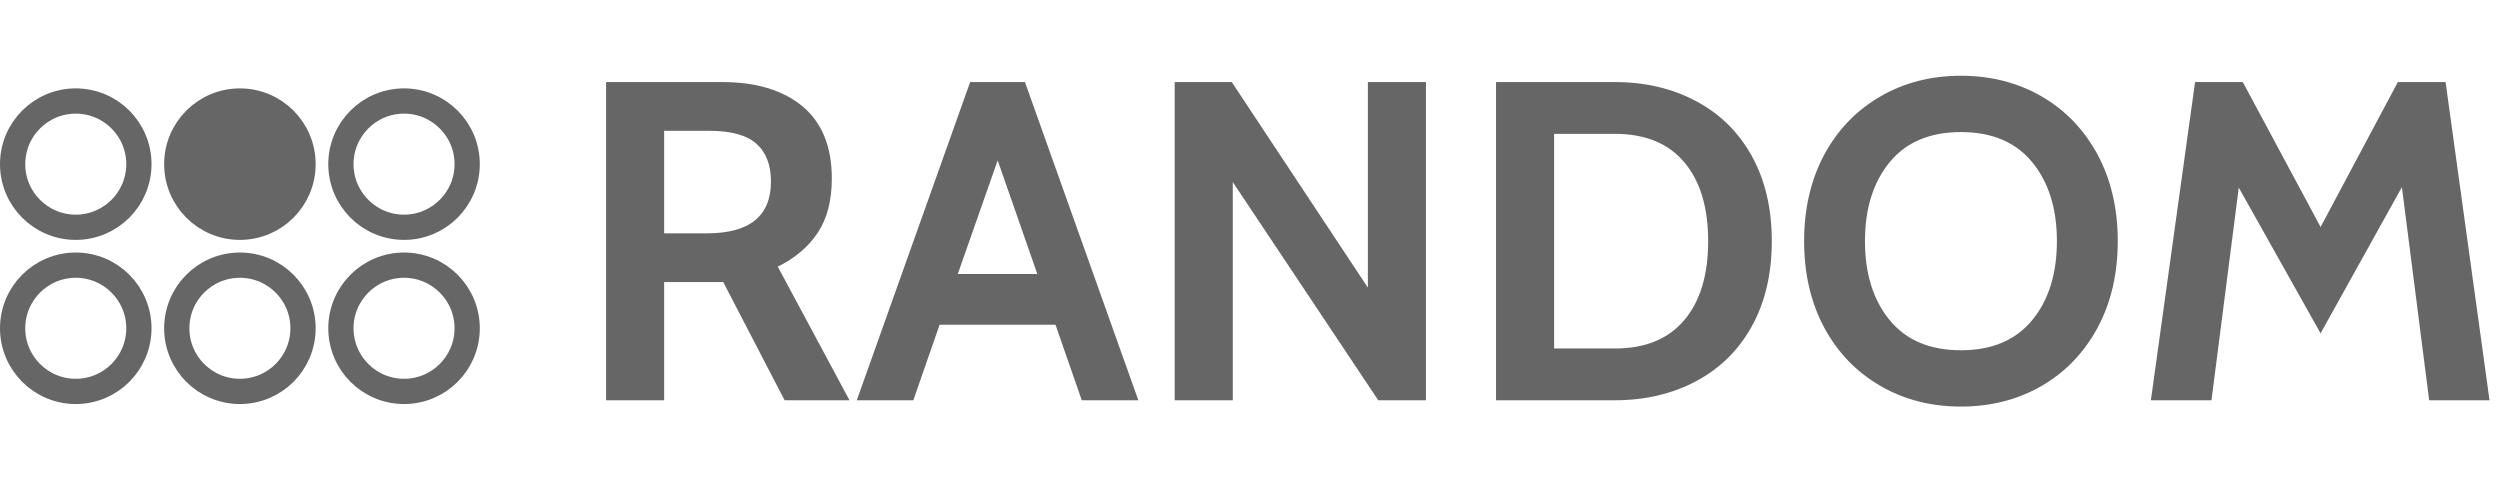 <?xml version="1.0" encoding="utf-8"?>
<svg viewBox="0 0 99 19" xmlns="http://www.w3.org/2000/svg" xmlns:bx="https://boxy-svg.com">
  <path d="M 24 15.85 L 24 3.25 L 28.6 3.25 L 28.6 3.25 C 29.947 3.25 31.007 3.57 31.78 4.21 L 31.78 4.21 L 31.78 4.21 C 32.553 4.857 32.94 5.81 32.94 7.07 L 32.94 7.07 L 32.94 7.07 C 32.94 7.943 32.753 8.66 32.38 9.22 L 32.38 9.22 L 32.38 9.22 C 32.013 9.773 31.487 10.22 30.8 10.56 L 30.8 10.56 L 33.64 15.85 L 31.07 15.85 L 28.64 11.17 L 26.3 11.17 L 26.3 15.85 L 24 15.85 Z M 26.3 9.24 L 27.99 9.24 L 27.99 9.24 C 29.683 9.24 30.53 8.557 30.53 7.19 L 30.53 7.19 L 30.53 7.19 C 30.53 6.53 30.337 6.03 29.95 5.69 L 29.95 5.69 L 29.95 5.69 C 29.57 5.35 28.947 5.18 28.08 5.18 L 28.08 5.18 L 26.3 5.18 L 26.3 9.24 Z M 42.838 15.85 L 41.798 12.86 L 37.208 12.86 L 36.168 15.85 L 33.928 15.85 L 38.418 3.25 L 40.588 3.25 L 45.078 15.85 L 42.838 15.85 Z M 37.928 10.85 L 41.078 10.85 L 39.508 6.35 L 37.928 10.85 Z M 46.518 15.85 L 46.518 3.25 L 48.778 3.25 L 54.168 11.39 L 54.168 3.25 L 56.468 3.25 L 56.468 15.85 L 54.578 15.85 L 48.818 7.21 L 48.818 15.85 L 46.518 15.85 Z M 59.243 15.85 L 59.243 3.25 L 63.953 3.25 L 63.953 3.25 C 65.153 3.25 66.227 3.503 67.173 4.01 L 67.173 4.01 L 67.173 4.01 C 68.113 4.51 68.847 5.233 69.373 6.18 L 69.373 6.18 L 69.373 6.18 C 69.9 7.133 70.163 8.257 70.163 9.55 L 70.163 9.55 L 70.163 9.55 C 70.163 10.843 69.9 11.967 69.373 12.92 L 69.373 12.92 L 69.373 12.92 C 68.847 13.867 68.113 14.59 67.173 15.09 L 67.173 15.09 L 67.173 15.09 C 66.227 15.597 65.153 15.85 63.953 15.85 L 63.953 15.85 L 59.243 15.85 Z M 61.543 13.8 L 63.953 13.8 L 63.953 13.8 C 65.153 13.8 66.07 13.423 66.703 12.67 L 66.703 12.67 L 66.703 12.67 C 67.33 11.923 67.643 10.883 67.643 9.55 L 67.643 9.55 L 67.643 9.55 C 67.643 8.217 67.33 7.177 66.703 6.43 L 66.703 6.43 L 66.703 6.43 C 66.07 5.677 65.153 5.3 63.953 5.3 L 63.953 5.3 L 61.543 5.3 L 61.543 13.8 Z M 77.653 16.1 L 77.653 16.1 C 76.466 16.1 75.403 15.827 74.463 15.28 L 74.463 15.28 L 74.463 15.28 C 73.516 14.733 72.776 13.967 72.243 12.98 L 72.243 12.98 L 72.243 12.98 C 71.71 11.987 71.443 10.843 71.443 9.55 L 71.443 9.55 L 71.443 9.55 C 71.443 8.257 71.71 7.113 72.243 6.12 L 72.243 6.12 L 72.243 6.12 C 72.776 5.133 73.516 4.367 74.463 3.82 L 74.463 3.82 L 74.463 3.82 C 75.403 3.273 76.466 3 77.653 3 L 77.653 3 L 77.653 3 C 78.84 3 79.906 3.273 80.853 3.82 L 80.853 3.82 L 80.853 3.82 C 81.793 4.367 82.53 5.133 83.063 6.12 L 83.063 6.12 L 83.063 6.12 C 83.596 7.113 83.863 8.257 83.863 9.55 L 83.863 9.55 L 83.863 9.55 C 83.863 10.843 83.596 11.987 83.063 12.98 L 83.063 12.98 L 83.063 12.98 C 82.53 13.967 81.793 14.733 80.853 15.28 L 80.853 15.28 L 80.853 15.28 C 79.906 15.827 78.84 16.1 77.653 16.1 L 77.653 16.1 Z M 77.653 13.87 L 77.653 13.87 C 78.88 13.87 79.82 13.473 80.473 12.68 L 80.473 12.68 L 80.473 12.68 C 81.126 11.887 81.453 10.843 81.453 9.55 L 81.453 9.55 L 81.453 9.55 C 81.453 8.257 81.126 7.213 80.473 6.42 L 80.473 6.42 L 80.473 6.42 C 79.82 5.627 78.88 5.23 77.653 5.23 L 77.653 5.23 L 77.653 5.23 C 76.426 5.23 75.486 5.627 74.833 6.42 L 74.833 6.42 L 74.833 6.42 C 74.18 7.213 73.853 8.257 73.853 9.55 L 73.853 9.55 L 73.853 9.55 C 73.853 10.843 74.18 11.887 74.833 12.68 L 74.833 12.68 L 74.833 12.68 C 75.486 13.473 76.426 13.87 77.653 13.87 L 77.653 13.87 Z M 85.175 15.85 L 86.925 3.25 L 88.815 3.25 L 91.895 8.99 L 94.955 3.25 L 96.845 3.25 L 98.585 15.85 L 96.195 15.85 L 95.115 7.41 L 91.895 13.2 L 88.655 7.43 L 87.575 15.85 L 85.175 15.85 Z" style="fill: rgb(102, 102, 102); white-space: pre;"/>
  <ellipse style="paint-order: stroke; stroke: rgb(102, 102, 102); fill: rgb(102, 102, 102);" transform="matrix(1, 0, -0, 1, 3.399, 1.177)" cx="6.101" cy="5.323" rx="2.5" ry="2.5" bx:origin="0.5 2.208"/>
  <ellipse style="stroke: rgb(102, 102, 102); fill-rule: evenodd; fill: none;" transform="matrix(1, 0, -0, 1, -3.101, 1.177)" cx="6.101" cy="5.323" rx="2.5" ry="2.5" bx:origin="0.5 2.208"/>
  <ellipse style="stroke: rgb(102, 102, 102); fill: none;" transform="matrix(1, 0, -0, 1, 9.899, 1.177)" cx="6.101" cy="5.323" rx="2.5" ry="2.5" bx:origin="0.5 2.208"/>
  <ellipse style="paint-order: stroke; stroke: rgb(102, 102, 102); fill: none;" transform="matrix(1, 0, -0, 1, 3.399, 7.677)" cx="6.101" cy="5.323" rx="2.5" ry="2.5" bx:origin="0.5 2.208"/>
  <ellipse style="stroke: rgb(102, 102, 102); fill-rule: evenodd; fill: none;" transform="matrix(1, 0, -0, 1, -3.101, 7.677)" cx="6.101" cy="5.323" rx="2.5" ry="2.5" bx:origin="0.5 2.208"/>
  <ellipse style="stroke: rgb(102, 102, 102); fill: none;" transform="matrix(1, 0, -0, 1, 9.899, 7.677)" cx="6.101" cy="5.323" rx="2.5" ry="2.5" bx:origin="0.5 2.208"/>
</svg>
